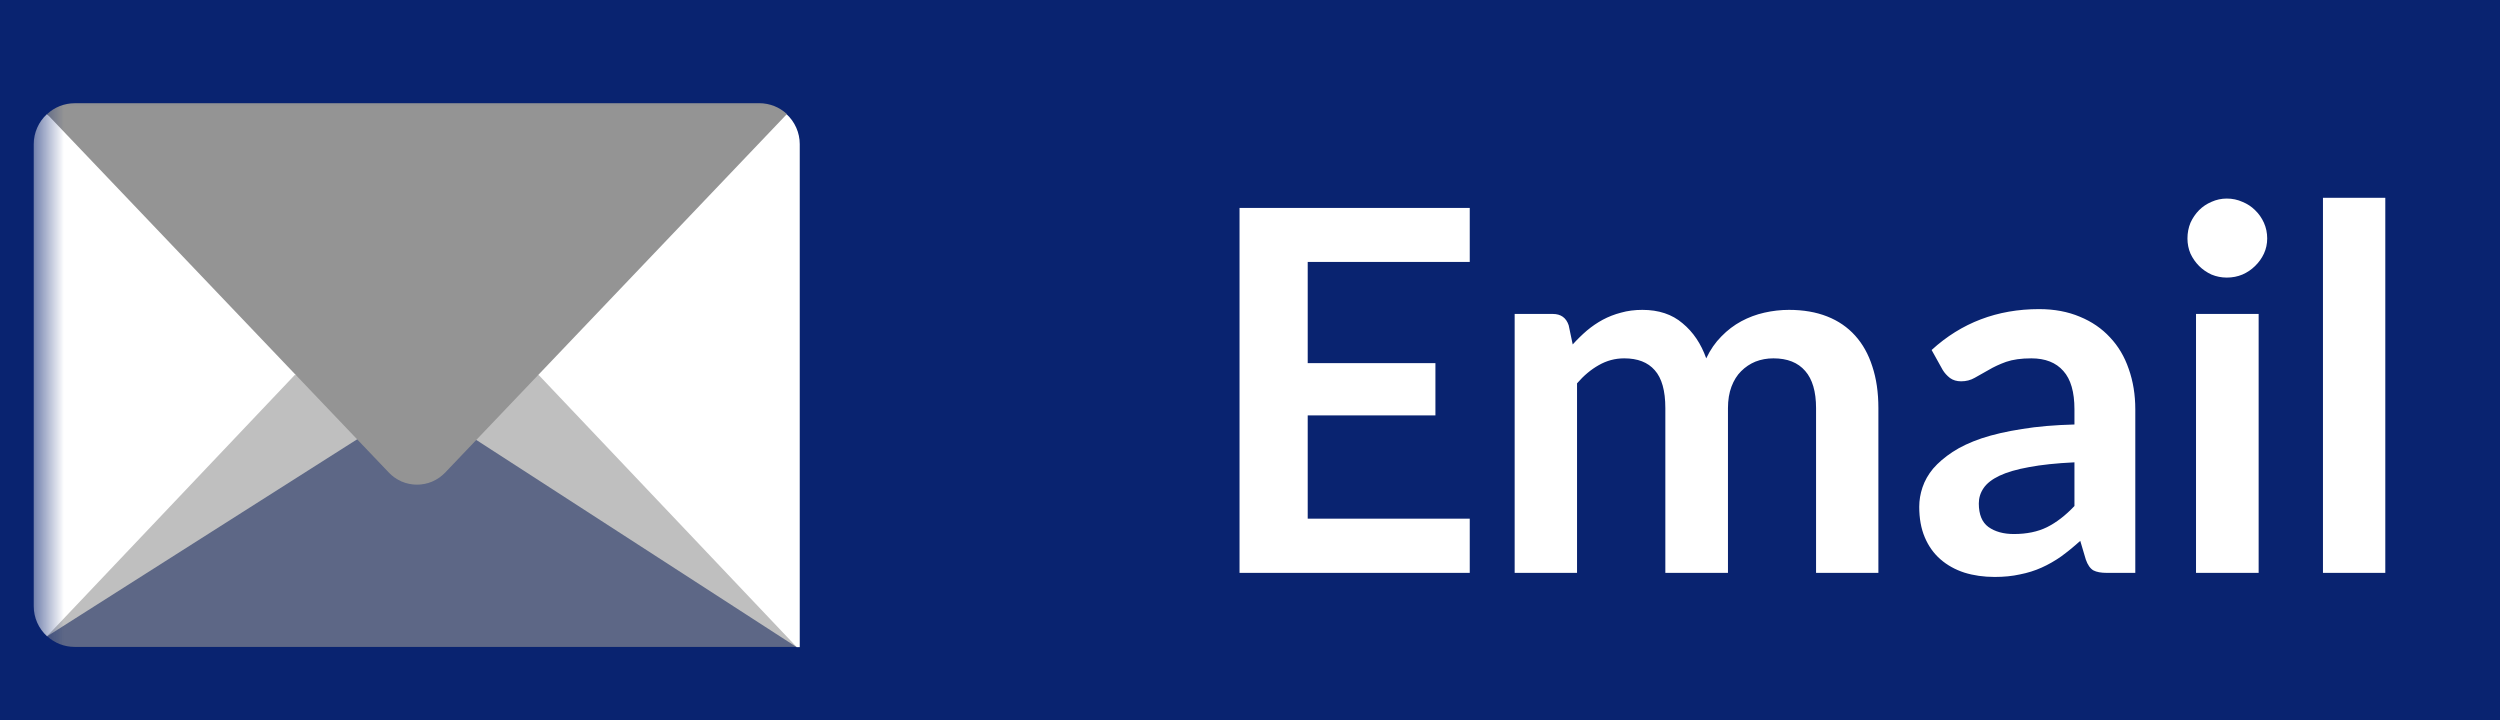 <svg width="59" height="17" viewBox="0 0 59 17" fill="none" xmlns="http://www.w3.org/2000/svg">
<rect width="59" height="17" fill="#6B6B6B"/>
<g id="Home" clip-path="url(#clip0_0_1)">
<rect width="1440" height="6258" transform="translate(-922 -2390)" fill="white"/>
<g id="Section">
<g id="::before">
<g id="dt-dotted-lines-process.svg fill">
<g id="dt-dotted-lines-process.svg" clip-path="url(#clip1_0_1)">
<path id="Vector" d="M294.5 -139.05H-697.5C-706.337 -139.05 -713.5 -131.887 -713.5 -123.05V221.95C-713.5 230.786 -706.337 237.95 -697.5 237.95H294.5C303.337 237.95 310.5 230.786 310.5 221.95V-123.05C310.5 -131.887 303.337 -139.05 294.5 -139.05Z" stroke="#092370" stroke-width="0.5" stroke-linecap="round" stroke-dasharray="5 5"/>
</g>
</g>
</g>
<g id="div.card">
<rect x="-485.95" y="-56.55" width="569" height="93" rx="15.5" fill="#092370"/>
<rect x="-485.95" y="-56.55" width="569" height="93" rx="15.5" stroke="#E6E6E6"/>
<g id="div.dt1-card-img">
<g id="span.h2d-8f87c6c1">
<g id="dt-mailing-icon.svg" clip-path="url(#clip2_0_1)">
<g id="dt-mailing-icon.svg fill" clip-path="url(#clip3_0_1)">
<g id="dt-mailing-icon.svg_2" clip-path="url(#clip4_0_1)">
<g id="Clip path group">
<mask id="mask0_0_1" style="mask-type:luminance" maskUnits="userSpaceOnUse" x="0" y="1" width="58" height="16">
<g id="clip0_5319_21293">
<path id="Vector_2" d="M57.631 1.52H0.81V16.184H57.631V1.52Z" fill="white"/>
</g>
</mask>
<g mask="url(#mask0_0_1)">
<g id="Group">
<path id="Vector_3" d="M30.862 6.181V8.57H33.876V9.803H30.862V12.24H34.686V13.52H29.253V4.907H34.686V6.181H30.862ZM35.746 13.52V7.409H36.646C36.836 7.409 36.961 7.498 37.021 7.677L37.116 8.129C37.223 8.01 37.335 7.901 37.45 7.802C37.569 7.702 37.694 7.617 37.825 7.546C37.96 7.474 38.103 7.418 38.254 7.379C38.409 7.335 38.578 7.313 38.76 7.313C39.146 7.313 39.461 7.418 39.708 7.629C39.958 7.835 40.144 8.111 40.267 8.457C40.363 8.254 40.482 8.082 40.625 7.939C40.768 7.792 40.925 7.673 41.096 7.581C41.266 7.49 41.447 7.422 41.638 7.379C41.832 7.335 42.027 7.313 42.221 7.313C42.559 7.313 42.859 7.365 43.121 7.468C43.383 7.571 43.603 7.722 43.782 7.921C43.961 8.119 44.096 8.362 44.187 8.648C44.282 8.934 44.33 9.261 44.33 9.631V13.52H42.859V9.631C42.859 9.241 42.773 8.949 42.603 8.755C42.432 8.556 42.182 8.457 41.852 8.457C41.701 8.457 41.56 8.483 41.429 8.534C41.302 8.586 41.189 8.662 41.09 8.761C40.994 8.856 40.919 8.977 40.863 9.124C40.808 9.271 40.78 9.44 40.78 9.631V13.52H39.302V9.631C39.302 9.221 39.219 8.924 39.052 8.737C38.889 8.55 38.649 8.457 38.331 8.457C38.117 8.457 37.916 8.511 37.73 8.618C37.547 8.721 37.376 8.864 37.218 9.047V13.52H35.746ZM48.957 10.911C48.532 10.931 48.175 10.969 47.885 11.024C47.595 11.076 47.363 11.144 47.188 11.227C47.013 11.31 46.888 11.408 46.813 11.519C46.737 11.63 46.7 11.751 46.7 11.882C46.7 12.14 46.775 12.325 46.926 12.436C47.081 12.547 47.282 12.603 47.528 12.603C47.83 12.603 48.09 12.549 48.308 12.442C48.531 12.331 48.747 12.164 48.957 11.942V10.911ZM45.586 8.26C46.289 7.617 47.135 7.295 48.123 7.295C48.481 7.295 48.8 7.355 49.083 7.474C49.364 7.589 49.603 7.752 49.797 7.963C49.992 8.169 50.139 8.417 50.238 8.707C50.341 8.997 50.393 9.315 50.393 9.66V13.52H49.726C49.587 13.52 49.48 13.501 49.404 13.461C49.329 13.417 49.269 13.332 49.225 13.205L49.094 12.764C48.94 12.903 48.789 13.026 48.642 13.133C48.495 13.236 48.342 13.324 48.183 13.395C48.024 13.467 47.853 13.52 47.671 13.556C47.492 13.596 47.293 13.616 47.075 13.616C46.817 13.616 46.579 13.582 46.36 13.514C46.142 13.443 45.953 13.338 45.794 13.199C45.635 13.06 45.512 12.887 45.425 12.681C45.337 12.474 45.294 12.234 45.294 11.96C45.294 11.805 45.32 11.652 45.371 11.501C45.423 11.346 45.506 11.199 45.621 11.06C45.741 10.921 45.894 10.79 46.08 10.667C46.267 10.544 46.495 10.437 46.765 10.345C47.039 10.254 47.357 10.181 47.718 10.125C48.08 10.065 48.493 10.03 48.957 10.018V9.66C48.957 9.251 48.87 8.949 48.695 8.755C48.521 8.556 48.268 8.457 47.939 8.457C47.7 8.457 47.502 8.485 47.343 8.54C47.188 8.596 47.051 8.66 46.932 8.731C46.813 8.799 46.704 8.86 46.604 8.916C46.509 8.971 46.402 8.999 46.283 8.999C46.179 8.999 46.092 8.973 46.021 8.922C45.949 8.866 45.892 8.803 45.848 8.731L45.586 8.26ZM53.304 7.409V13.52H51.826V7.409H53.304ZM53.506 5.627C53.506 5.755 53.48 5.874 53.429 5.985C53.377 6.096 53.308 6.193 53.22 6.277C53.137 6.36 53.038 6.428 52.922 6.479C52.807 6.527 52.684 6.551 52.553 6.551C52.426 6.551 52.305 6.527 52.19 6.479C52.079 6.428 51.981 6.36 51.898 6.277C51.815 6.193 51.747 6.096 51.695 5.985C51.648 5.874 51.624 5.755 51.624 5.627C51.624 5.496 51.648 5.373 51.695 5.258C51.747 5.143 51.815 5.044 51.898 4.96C51.981 4.877 52.079 4.811 52.19 4.764C52.305 4.712 52.426 4.686 52.553 4.686C52.684 4.686 52.807 4.712 52.922 4.764C53.038 4.811 53.137 4.877 53.22 4.96C53.308 5.044 53.377 5.143 53.429 5.258C53.48 5.373 53.506 5.496 53.506 5.627ZM56.293 4.668V13.52H54.822V4.668H56.293Z" fill="white"/>
<path id="Vector_4" d="M18.561 2.693L9.835 8.239L1.108 2.693C1.01 2.783 0.932 2.892 0.878 3.014C0.824 3.136 0.796 3.268 0.796 3.401V14.307C0.796 14.441 0.824 14.573 0.878 14.695C0.933 14.817 1.012 14.927 1.111 15.017L9.835 9.474L18.8 15.272H18.874V3.401C18.874 3.268 18.846 3.136 18.792 3.014C18.738 2.892 18.66 2.783 18.561 2.693Z" fill="white"/>
<path id="Vector_5" opacity="0.6" d="M1.76 15.267H18.799L12.714 8.851H6.955L1.111 15.013C1.288 15.176 1.519 15.267 1.76 15.267Z" fill="#949494"/>
<path id="Vector_6" d="M1.763 2.436C1.521 2.437 1.288 2.528 1.111 2.693L9.176 11.152C9.261 11.242 9.365 11.314 9.479 11.364C9.593 11.413 9.717 11.438 9.841 11.438C9.966 11.438 10.089 11.413 10.203 11.364C10.318 11.314 10.421 11.242 10.507 11.152L18.571 2.692C18.394 2.527 18.162 2.436 17.92 2.435L1.763 2.436Z" fill="#949494"/>
</g>
</g>
</g>
</g>
</g>
</g>
</g>
</g>
</g>
</g>
</g>
<defs>
<clipPath id="clip0_0_1">
<rect width="1440" height="6258" fill="white" transform="translate(-922 -2390)"/>
</clipPath>
<clipPath id="clip1_0_1">
<rect width="1026" height="379" fill="white" transform="translate(-714.5 -140.05)"/>
</clipPath>
<clipPath id="clip2_0_1">
<rect width="58" height="16" fill="white" transform="translate(0.05 0.58)"/>
</clipPath>
<clipPath id="clip3_0_1">
<rect width="58" height="16" fill="white" transform="translate(0.05 0.58)"/>
</clipPath>
<clipPath id="clip4_0_1">
<rect width="58" height="16" fill="white" transform="translate(0.05 0.58)"/>
</clipPath>
</defs>
</svg>
